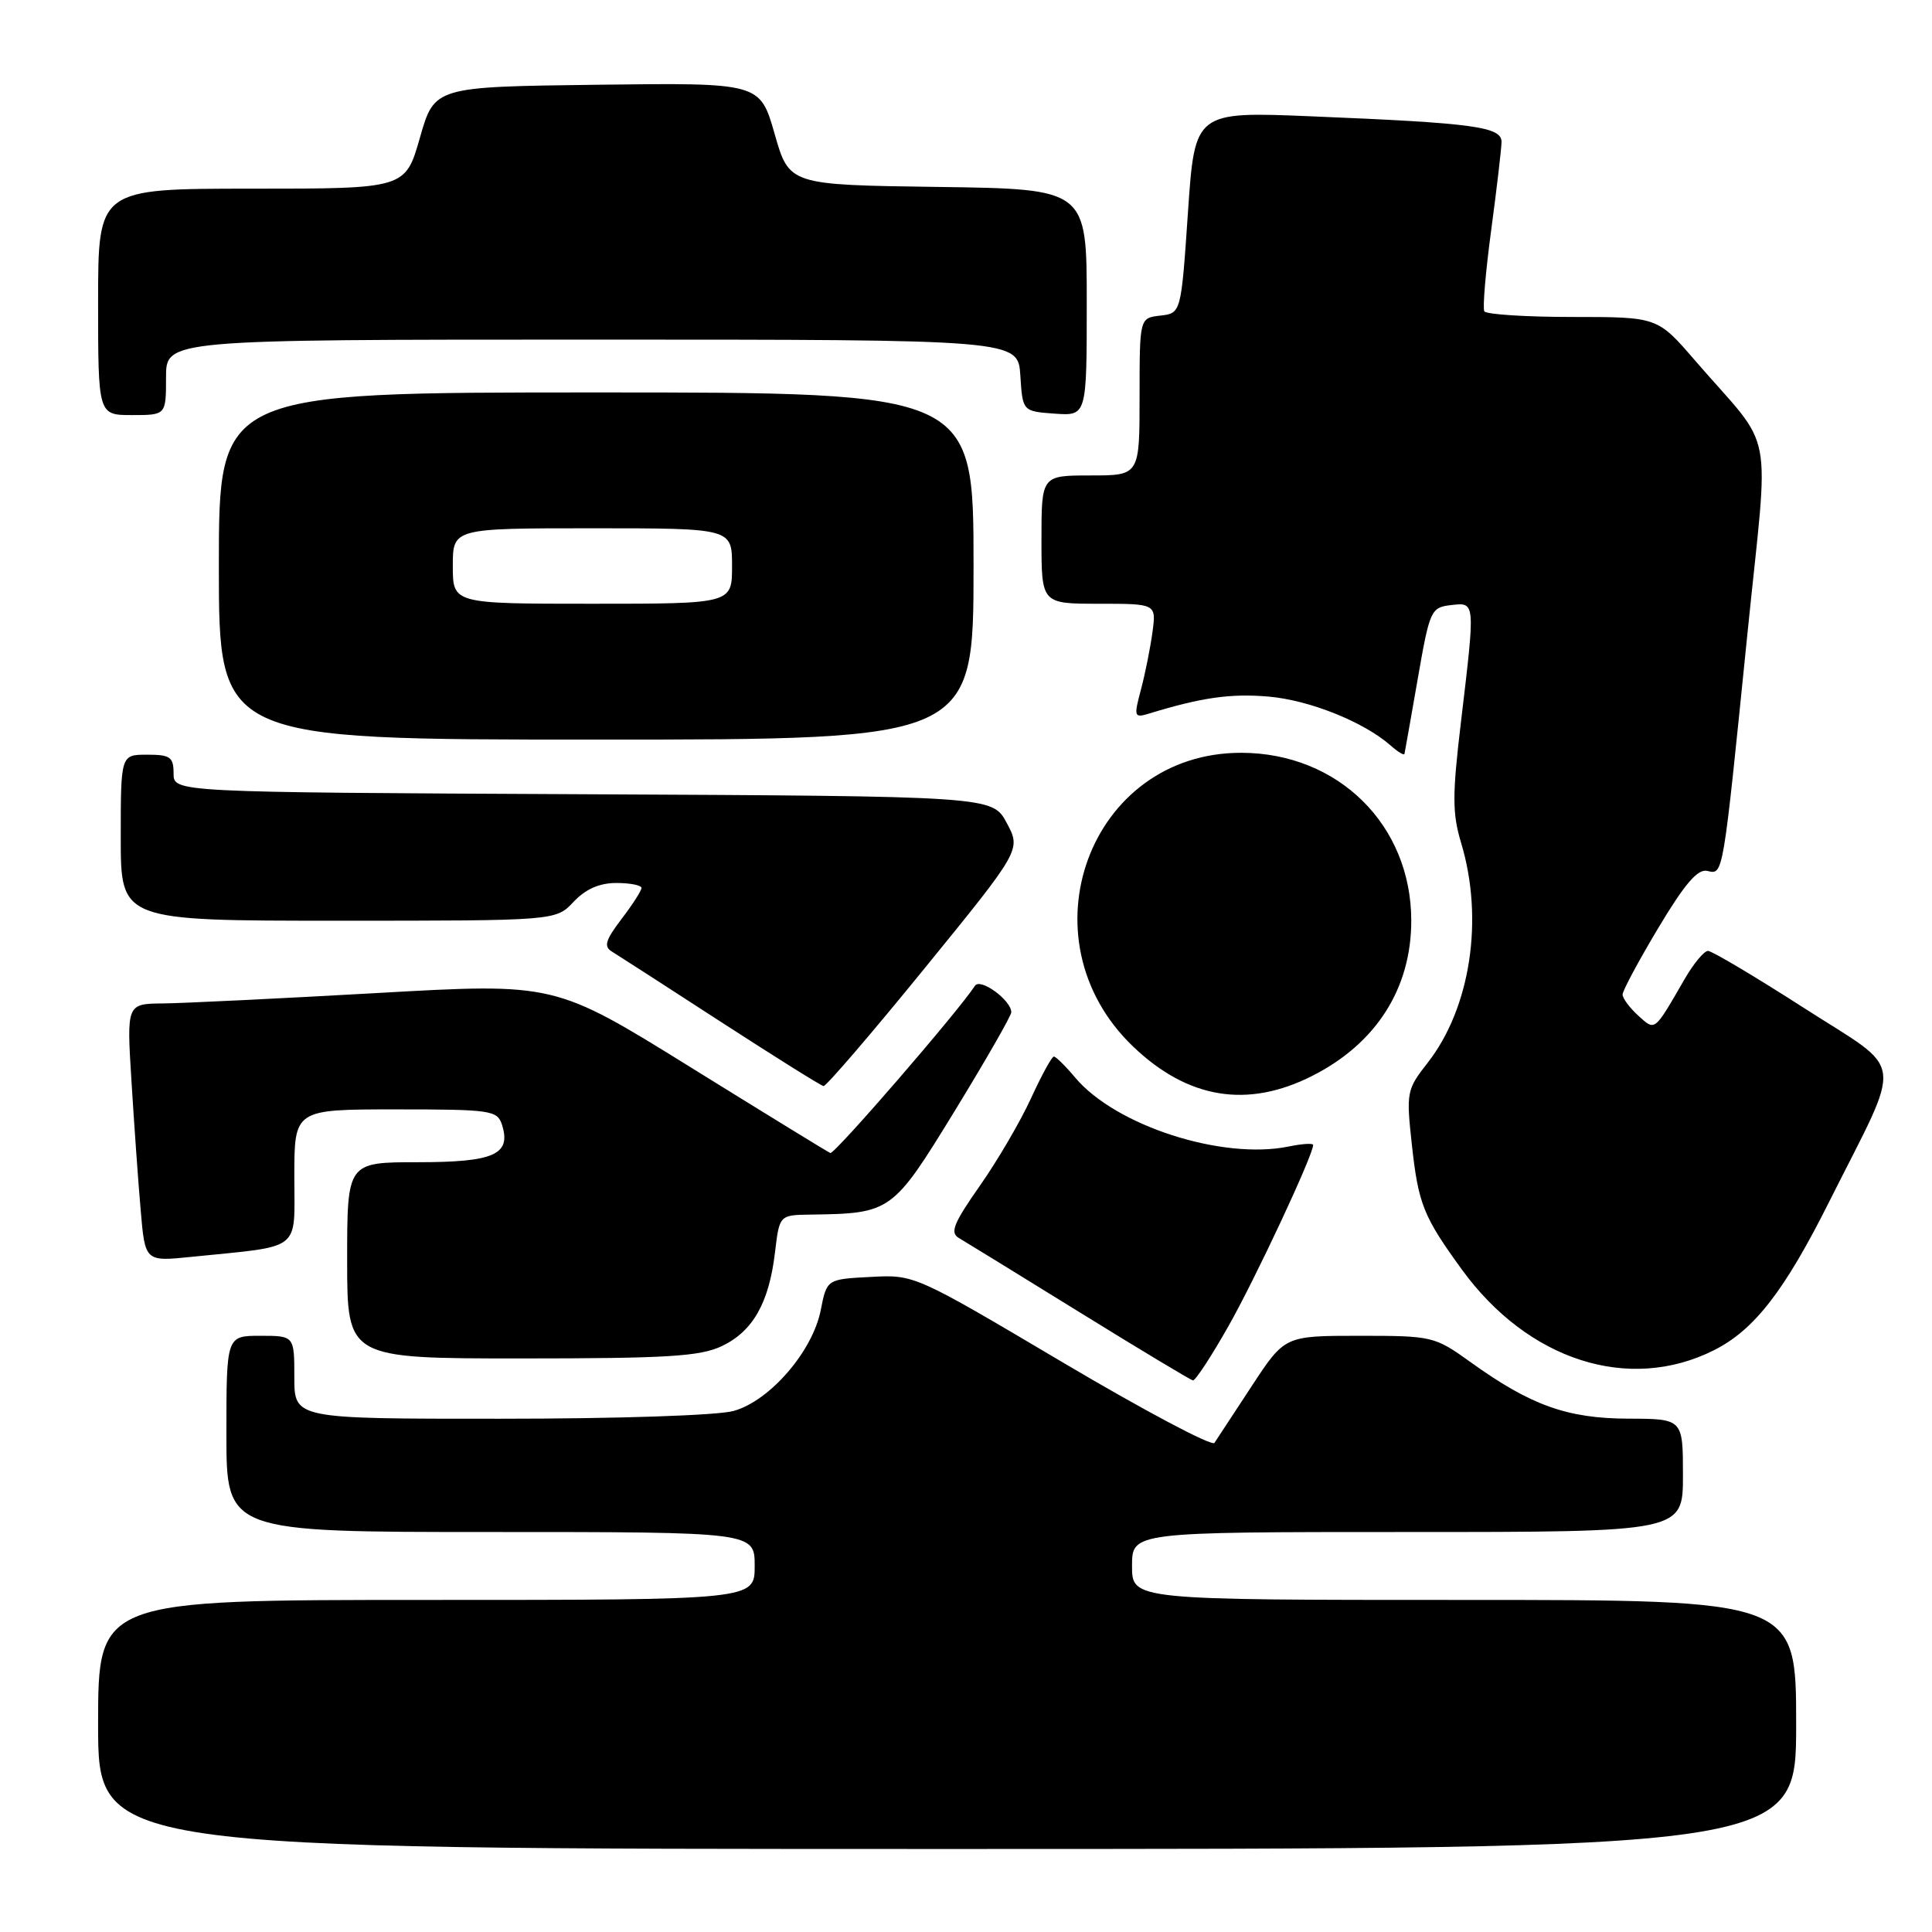 <?xml version="1.0" encoding="UTF-8" standalone="no"?>
<!DOCTYPE svg PUBLIC "-//W3C//DTD SVG 1.1//EN" "http://www.w3.org/Graphics/SVG/1.1/DTD/svg11.dtd" >
<svg xmlns="http://www.w3.org/2000/svg" xmlns:xlink="http://www.w3.org/1999/xlink" version="1.1" viewBox="0 0 256 256">
 <g >
 <path fill="currentColor"
d=" M 238.00 228.50 C 238.00 212.00 238.00 212.00 194.00 212.00 C 150.00 212.00 150.00 212.00 150.00 207.50 C 150.00 203.00 150.00 203.00 186.50 203.00 C 223.00 203.00 223.00 203.00 223.00 195.50 C 223.00 188.00 223.00 188.00 215.75 187.98 C 207.65 187.95 202.84 186.23 194.83 180.47 C 190.09 177.07 189.80 177.00 180.12 177.00 C 170.23 177.00 170.23 177.00 165.87 183.65 C 163.47 187.31 161.24 190.70 160.92 191.19 C 160.59 191.68 151.52 186.86 140.76 180.49 C 121.19 168.90 121.18 168.89 115.37 169.20 C 109.56 169.50 109.56 169.50 108.75 173.61 C 107.67 179.07 102.00 185.63 97.20 186.96 C 95.09 187.55 81.82 187.99 66.25 187.99 C 39.00 188.00 39.00 188.00 39.00 182.50 C 39.00 177.00 39.00 177.00 34.50 177.00 C 30.00 177.00 30.00 177.00 30.00 190.00 C 30.00 203.00 30.00 203.00 65.00 203.00 C 100.00 203.00 100.00 203.00 100.00 207.50 C 100.00 212.00 100.00 212.00 56.50 212.00 C 13.00 212.00 13.00 212.00 13.00 228.50 C 13.00 245.00 13.00 245.00 125.50 245.00 C 238.00 245.00 238.00 245.00 238.00 228.50 Z  M 162.76 175.75 C 166.32 169.48 174.00 153.06 174.00 151.71 C 174.00 151.46 172.54 151.55 170.75 151.92 C 161.95 153.72 147.84 149.17 142.48 142.80 C 141.19 141.26 139.91 140.00 139.64 140.00 C 139.37 140.00 138.01 142.49 136.61 145.54 C 135.22 148.58 132.17 153.80 129.83 157.13 C 126.37 162.06 125.85 163.34 127.04 164.03 C 127.84 164.50 135.03 168.92 143.00 173.85 C 150.97 178.78 157.76 182.86 158.07 182.91 C 158.39 182.96 160.50 179.74 162.76 175.75 Z  M 227.09 178.92 C 232.44 176.24 236.44 171.09 242.40 159.19 C 252.26 139.55 252.61 142.29 239.05 133.57 C 232.57 129.41 226.84 126.00 226.32 126.00 C 225.80 126.00 224.40 127.69 223.21 129.75 C 219.14 136.79 219.35 136.63 217.06 134.56 C 215.93 133.53 215.00 132.28 215.00 131.78 C 215.00 131.28 217.14 127.29 219.75 122.93 C 223.24 117.10 224.96 115.10 226.22 115.40 C 228.36 115.89 228.25 116.50 231.52 84.19 C 234.43 55.45 235.34 60.20 224.56 47.72 C 219.62 42.00 219.62 42.00 208.37 42.00 C 202.18 42.00 196.92 41.66 196.68 41.25 C 196.44 40.84 196.85 36.00 197.59 30.50 C 198.33 25.00 198.94 19.75 198.96 18.84 C 199.01 16.80 195.38 16.30 173.91 15.42 C 158.32 14.77 158.32 14.77 157.41 28.14 C 156.50 41.50 156.50 41.50 153.75 41.82 C 151.00 42.13 151.00 42.13 151.00 52.57 C 151.00 63.00 151.00 63.00 144.50 63.00 C 138.00 63.00 138.00 63.00 138.00 71.50 C 138.00 80.00 138.00 80.00 145.61 80.00 C 153.21 80.00 153.21 80.00 152.71 83.75 C 152.43 85.81 151.75 89.23 151.19 91.34 C 150.21 95.02 150.26 95.16 152.33 94.53 C 159.22 92.42 163.09 91.87 168.07 92.30 C 173.49 92.76 180.70 95.65 184.25 98.77 C 185.21 99.62 186.04 100.13 186.10 99.90 C 186.15 99.68 186.94 95.22 187.85 90.00 C 189.44 80.85 189.60 80.49 192.25 80.18 C 195.52 79.81 195.50 79.57 193.57 95.79 C 192.43 105.37 192.43 107.79 193.61 111.70 C 196.65 121.80 194.85 133.57 189.16 140.84 C 186.39 144.38 186.32 144.74 187.08 151.69 C 187.94 159.54 188.60 161.19 193.69 168.20 C 202.45 180.27 215.83 184.57 227.09 178.92 Z  M 95.64 178.37 C 99.76 176.41 101.90 172.64 102.69 165.95 C 103.28 161.00 103.28 161.00 107.39 160.94 C 118.08 160.79 118.26 160.66 126.49 147.23 C 130.62 140.48 134.00 134.59 134.00 134.13 C 134.00 132.54 129.90 129.54 129.19 130.62 C 126.84 134.19 110.55 153.01 110.02 152.78 C 109.66 152.63 101.30 147.49 91.43 141.37 C 73.50 130.25 73.50 130.25 50.00 131.58 C 37.07 132.31 24.31 132.93 21.64 132.96 C 16.78 133.00 16.78 133.00 17.42 143.25 C 17.77 148.89 18.31 156.58 18.64 160.34 C 19.22 167.17 19.22 167.17 25.36 166.54 C 40.20 165.03 39.00 165.97 39.00 155.91 C 39.00 147.00 39.00 147.00 52.43 147.00 C 65.09 147.00 65.90 147.12 66.52 149.05 C 67.76 152.98 65.47 154.00 55.38 154.00 C 46.00 154.00 46.00 154.00 46.00 167.00 C 46.00 180.00 46.00 180.00 69.10 180.00 C 88.41 180.00 92.76 179.73 95.64 178.37 Z  M 173.90 142.55 C 182.35 138.27 187.00 130.98 187.00 122.00 C 187.00 109.33 177.34 99.78 164.50 99.75 C 144.34 99.70 135.24 124.43 150.16 138.69 C 157.42 145.62 165.30 146.91 173.90 142.55 Z  M 122.52 128.30 C 135.30 112.60 135.30 112.60 133.40 109.05 C 131.50 105.50 131.50 105.50 77.25 105.24 C 23.00 104.98 23.00 104.98 23.00 102.49 C 23.00 100.31 22.56 100.00 19.50 100.00 C 16.00 100.00 16.00 100.00 16.00 111.00 C 16.00 122.00 16.00 122.00 44.83 122.00 C 73.65 122.00 73.65 122.00 76.00 119.50 C 77.59 117.81 79.42 117.00 81.67 117.00 C 83.50 117.00 85.00 117.30 85.00 117.66 C 85.00 118.02 83.81 119.87 82.35 121.78 C 80.21 124.60 79.97 125.42 81.10 126.10 C 81.87 126.57 88.35 130.75 95.50 135.39 C 102.65 140.02 108.78 143.86 109.12 143.91 C 109.46 143.96 115.49 136.94 122.52 128.30 Z  M 129.00 75.00 C 129.00 52.00 129.00 52.00 79.00 52.00 C 29.00 52.00 29.00 52.00 29.00 75.00 C 29.00 98.00 29.00 98.00 79.00 98.00 C 129.00 98.00 129.00 98.00 129.00 75.00 Z  M 22.00 50.00 C 22.00 45.00 22.00 45.00 78.45 45.00 C 134.89 45.00 134.89 45.00 135.20 49.75 C 135.50 54.50 135.50 54.50 139.75 54.81 C 144.00 55.11 144.00 55.11 144.00 40.08 C 144.00 25.04 144.00 25.04 124.29 24.77 C 104.57 24.50 104.57 24.50 102.64 17.73 C 100.70 10.96 100.70 10.96 79.14 11.23 C 57.57 11.50 57.57 11.50 55.64 18.25 C 53.71 25.00 53.71 25.00 33.36 25.00 C 13.00 25.00 13.00 25.00 13.00 40.00 C 13.00 55.00 13.00 55.00 17.50 55.00 C 22.00 55.00 22.00 55.00 22.00 50.00 Z  M 60.00 75.00 C 60.00 70.00 60.00 70.00 78.50 70.00 C 97.00 70.00 97.00 70.00 97.00 75.00 C 97.00 80.00 97.00 80.00 78.50 80.00 C 60.00 80.00 60.00 80.00 60.00 75.00 Z "/>
</g>
</svg>